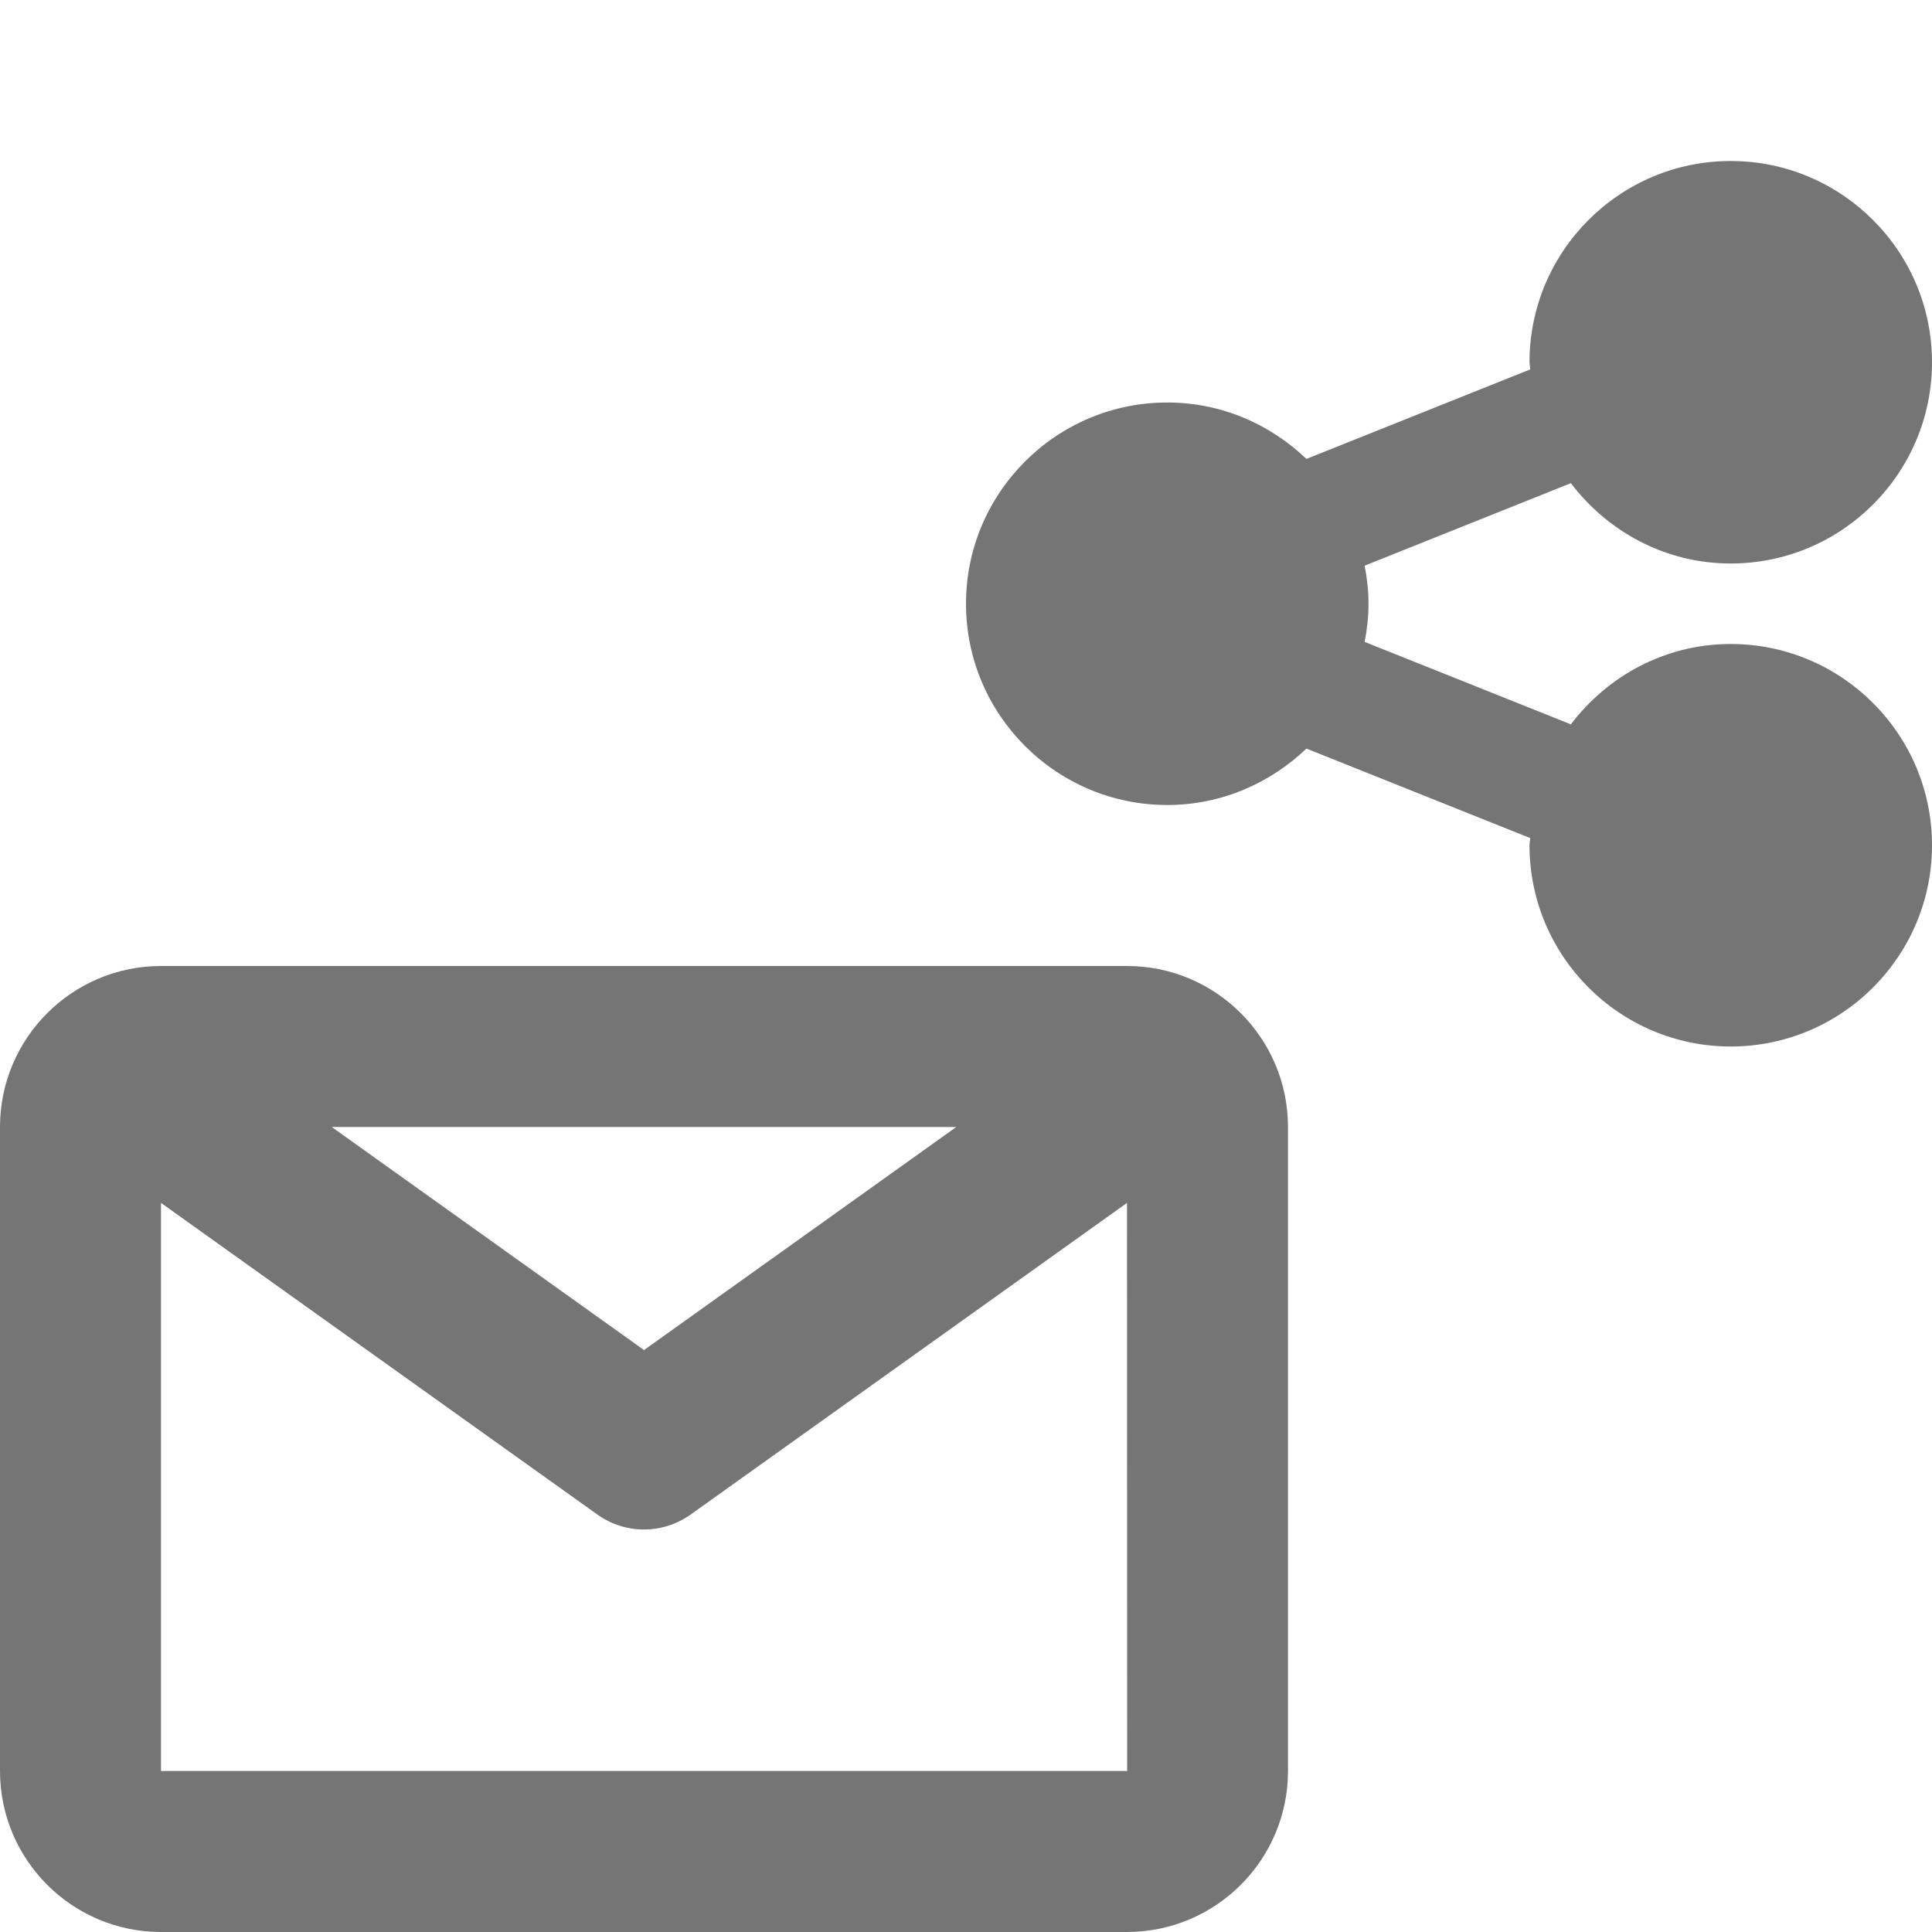 <?xml version="1.0" encoding="iso-8859-1"?>
<!-- Generator: Adobe Illustrator 16.0.0, SVG Export Plug-In . SVG Version: 6.00 Build 0)  -->
<!DOCTYPE svg PUBLIC "-//W3C//DTD SVG 1.1//EN" "http://www.w3.org/Graphics/SVG/1.1/DTD/svg11.dtd">
<svg version="1.1" xmlns="http://www.w3.org/2000/svg" xmlns:xlink="http://www.w3.org/1999/xlink" x="0px" y="0px" width="24px"
	 height="24px" viewBox="0 0 24 24" style="enable-background:new 0 0 24 24;" xml:space="preserve">
<g id="Frame_-_24px">
	<rect y="-0.001" style="fill:none;" width="24" height="24"/>
</g>
<g id="Line_Icons">
	<g>
		<path style="fill:#757575;" d="M14,12H2c-1.104,0-2,0.897-2,2v8c0,1.103,0.896,2,2,2h12c1.104,0,2-0.897,2-2v-8
			C16,12.897,15.104,12,14,12z M11.879,14L8,16.771L4.121,14H11.879z M2,22v-7.057l5.419,3.87C7.593,18.938,7.797,19,8,19
			s0.407-0.063,0.581-0.187L14,14.943L14.002,22H2z"/>
		<path style="fill:#757575;" d="M21.5,8c-0.813,0-1.529,0.396-1.986,0.998l-2.562-1.024C16.982,7.819,17,7.662,17,7.5
			s-0.018-0.319-0.048-0.473l2.562-1.025C19.971,6.604,20.688,7,21.5,7C22.879,7,24,5.879,24,4.5S22.879,2,21.5,2S19,3.121,19,4.5
			c0,0.03,0.008,0.059,0.009,0.089l-2.78,1.112C15.778,5.269,15.172,5,14.5,5C13.121,5,12,6.121,12,7.5s1.121,2.5,2.5,2.5
			c0.672,0,1.278-0.27,1.729-0.701l2.78,1.112C19.008,10.441,19,10.47,19,10.5c0,1.379,1.121,2.5,2.5,2.5s2.5-1.121,2.5-2.5
			S22.879,8,21.5,8z"/>
	</g>
</g>
</svg>
